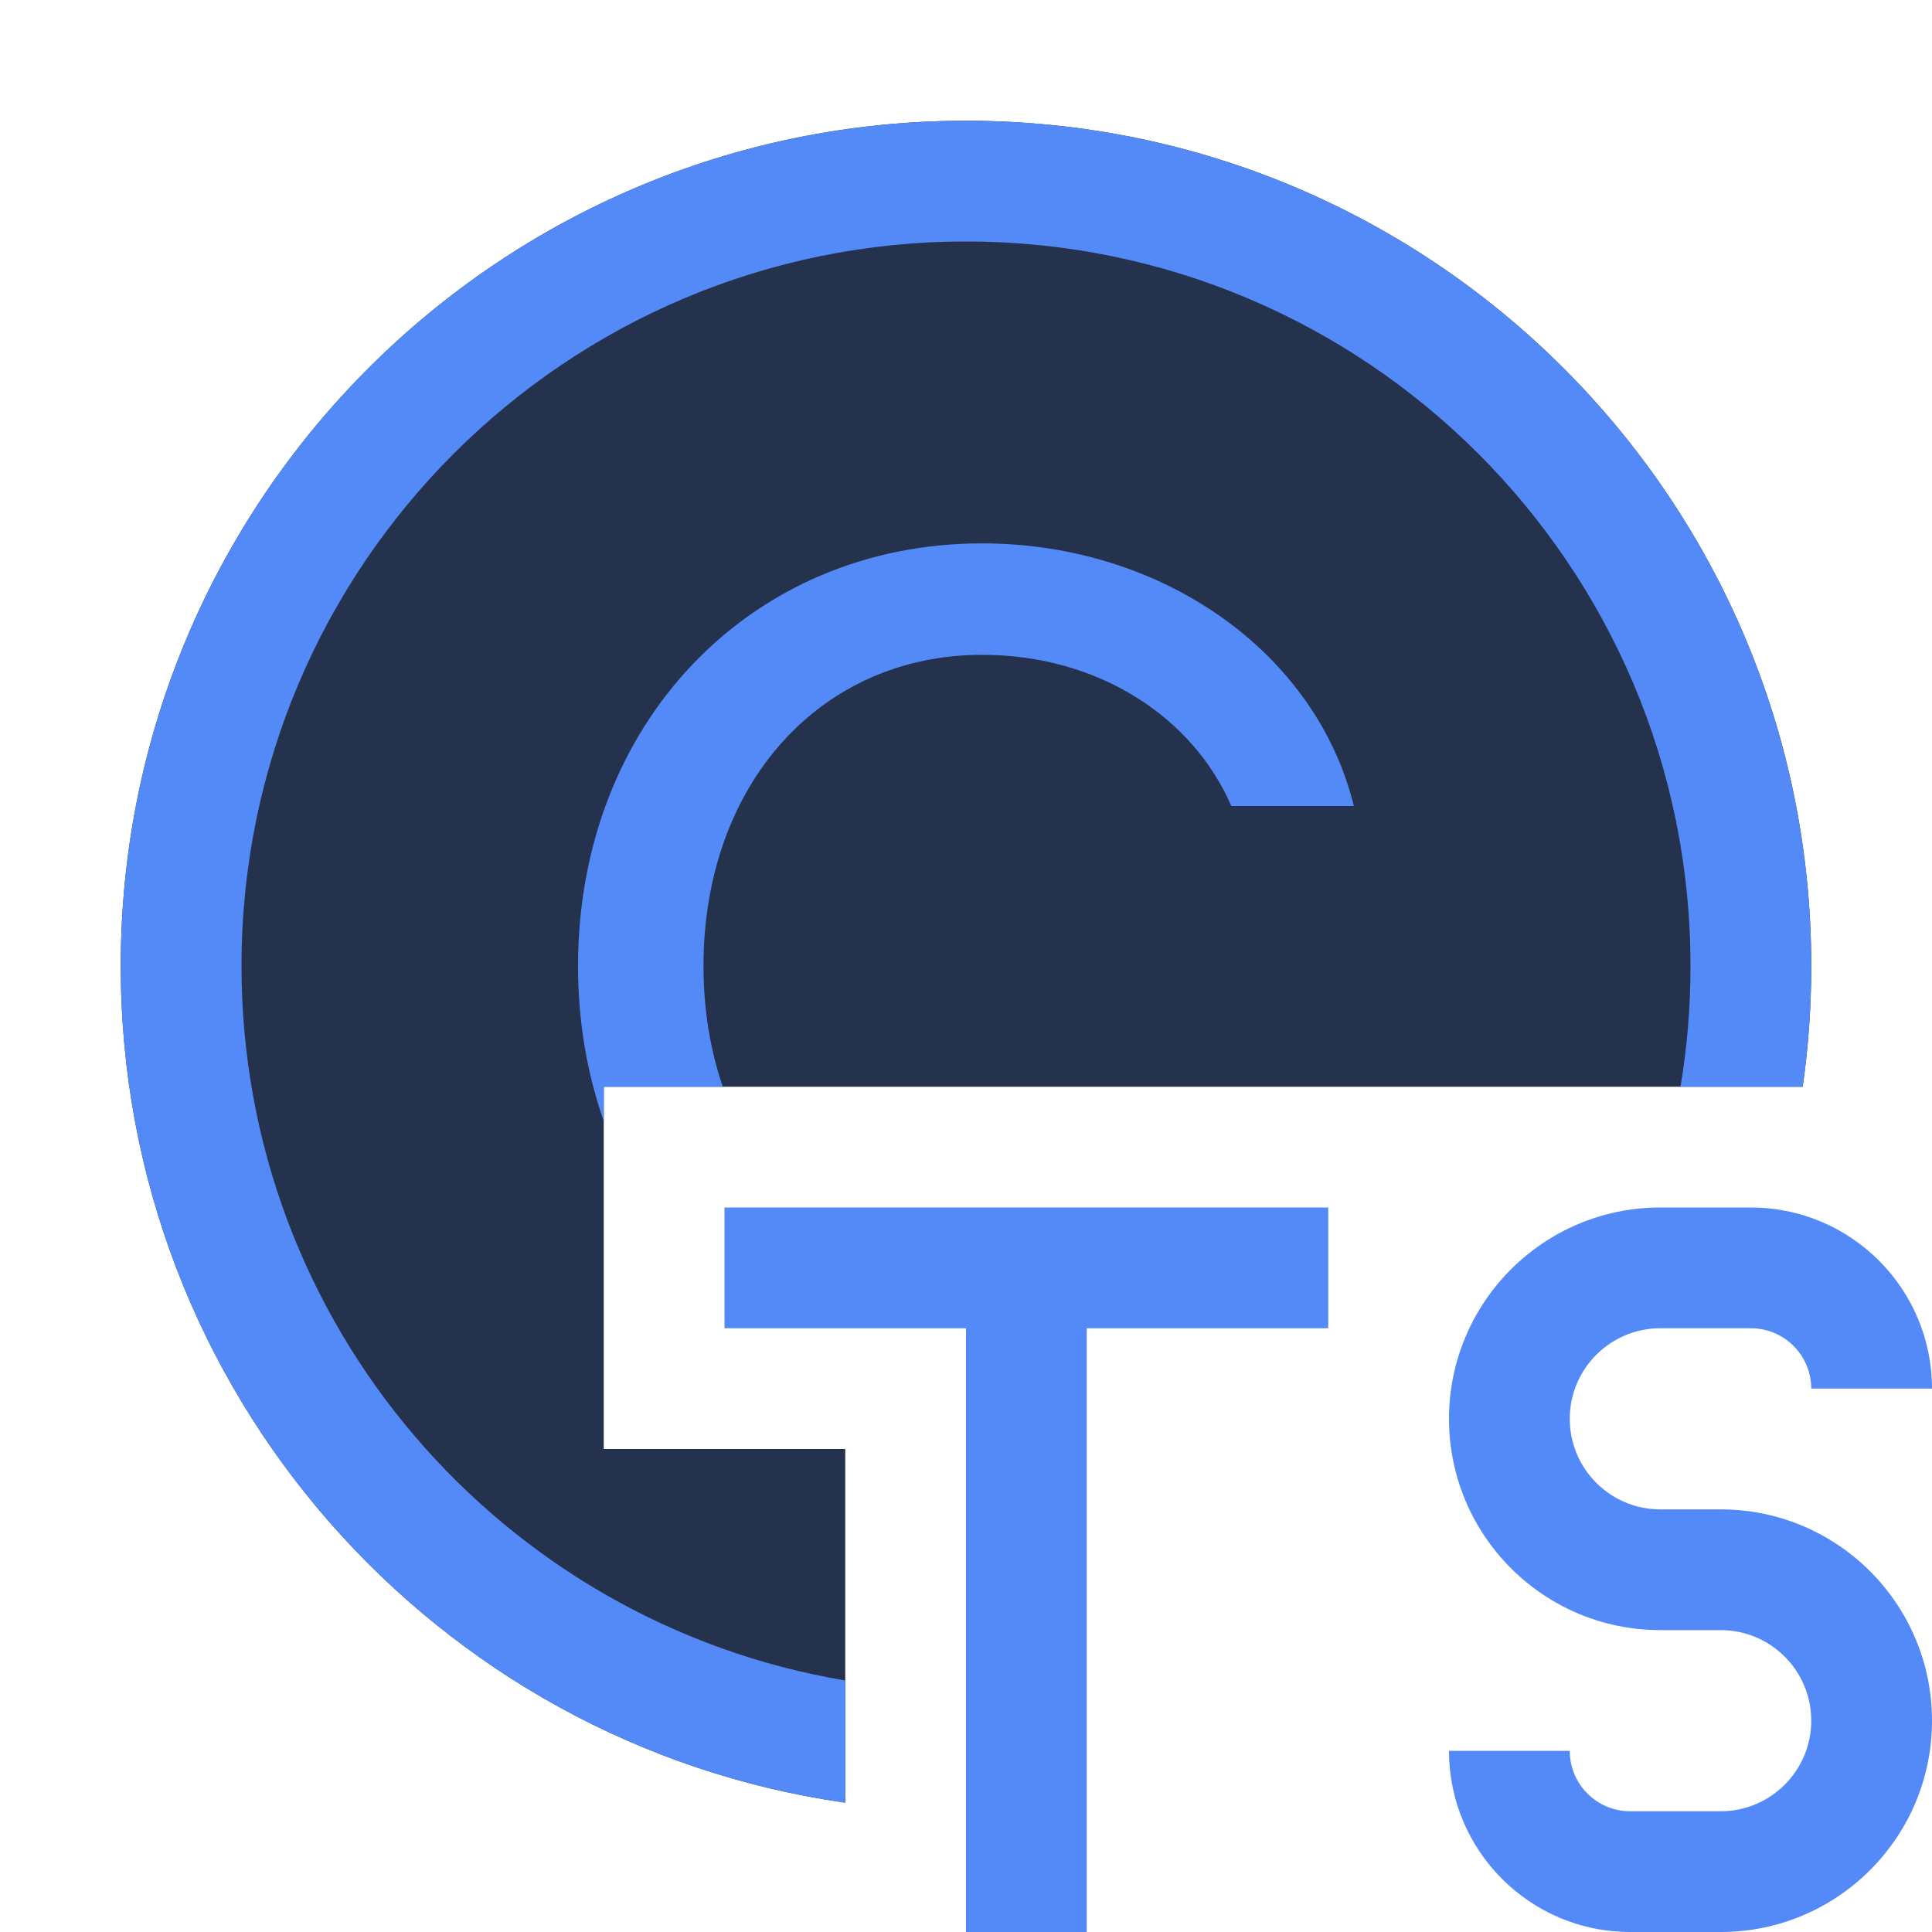 <svg width="16" height="16" viewBox="0 0 16 16" fill="none" xmlns="http://www.w3.org/2000/svg">
<path d="M11 10H6V11H8V16H9V11H11V10Z" fill="#548AF7"/>
<path d="M13.75 10C12.784 10 12 10.784 12 11.75C12 12.716 12.784 13.5 13.75 13.5H14.25C14.664 13.5 15 13.836 15 14.25C15 14.664 14.664 15 14.25 15H13.5C13.224 15 13 14.776 13 14.5H12C12 15.328 12.672 16 13.5 16H14.25C15.216 16 16 15.216 16 14.25C16 13.284 15.216 12.5 14.25 12.5H13.75C13.336 12.5 13 12.164 13 11.75C13 11.336 13.336 11 13.75 11H14.5C14.776 11 15 11.224 15 11.5H16C16 10.672 15.328 10 14.5 10H13.75Z" fill="#548AF7"/>
<path d="M14.929 9C14.976 8.673 15 8.34 15 8C15 4.134 11.866 1 8 1C4.134 1 1 4.134 1 8C1 11.527 3.608 14.444 7 14.929V12H5V9H14.929Z" fill="#25324D"/>
<path d="M14.929 9C14.976 8.673 15 8.34 15 8C15 4.134 11.866 1 8 1C4.134 1 1 4.134 1 8C1 11.527 3.608 14.444 7 14.929V13.917C4.162 13.441 2 10.973 2 8C2 4.686 4.686 2 8 2C11.314 2 14 4.686 14 8C14 8.341 13.972 8.675 13.917 9H14.929Z" fill="#548AF7"/>
<path d="M5.986 9C5.882 8.697 5.826 8.361 5.826 8C5.826 6.497 6.793 5.423 8.132 5.423C9.104 5.423 9.882 5.945 10.197 6.675H11.212C10.898 5.399 9.621 4.5 8.132 4.5C6.213 4.5 4.787 5.994 4.787 8C4.787 8.459 4.862 8.891 5 9.285V9H5.986Z" fill="#548AF7"/>
</svg>
